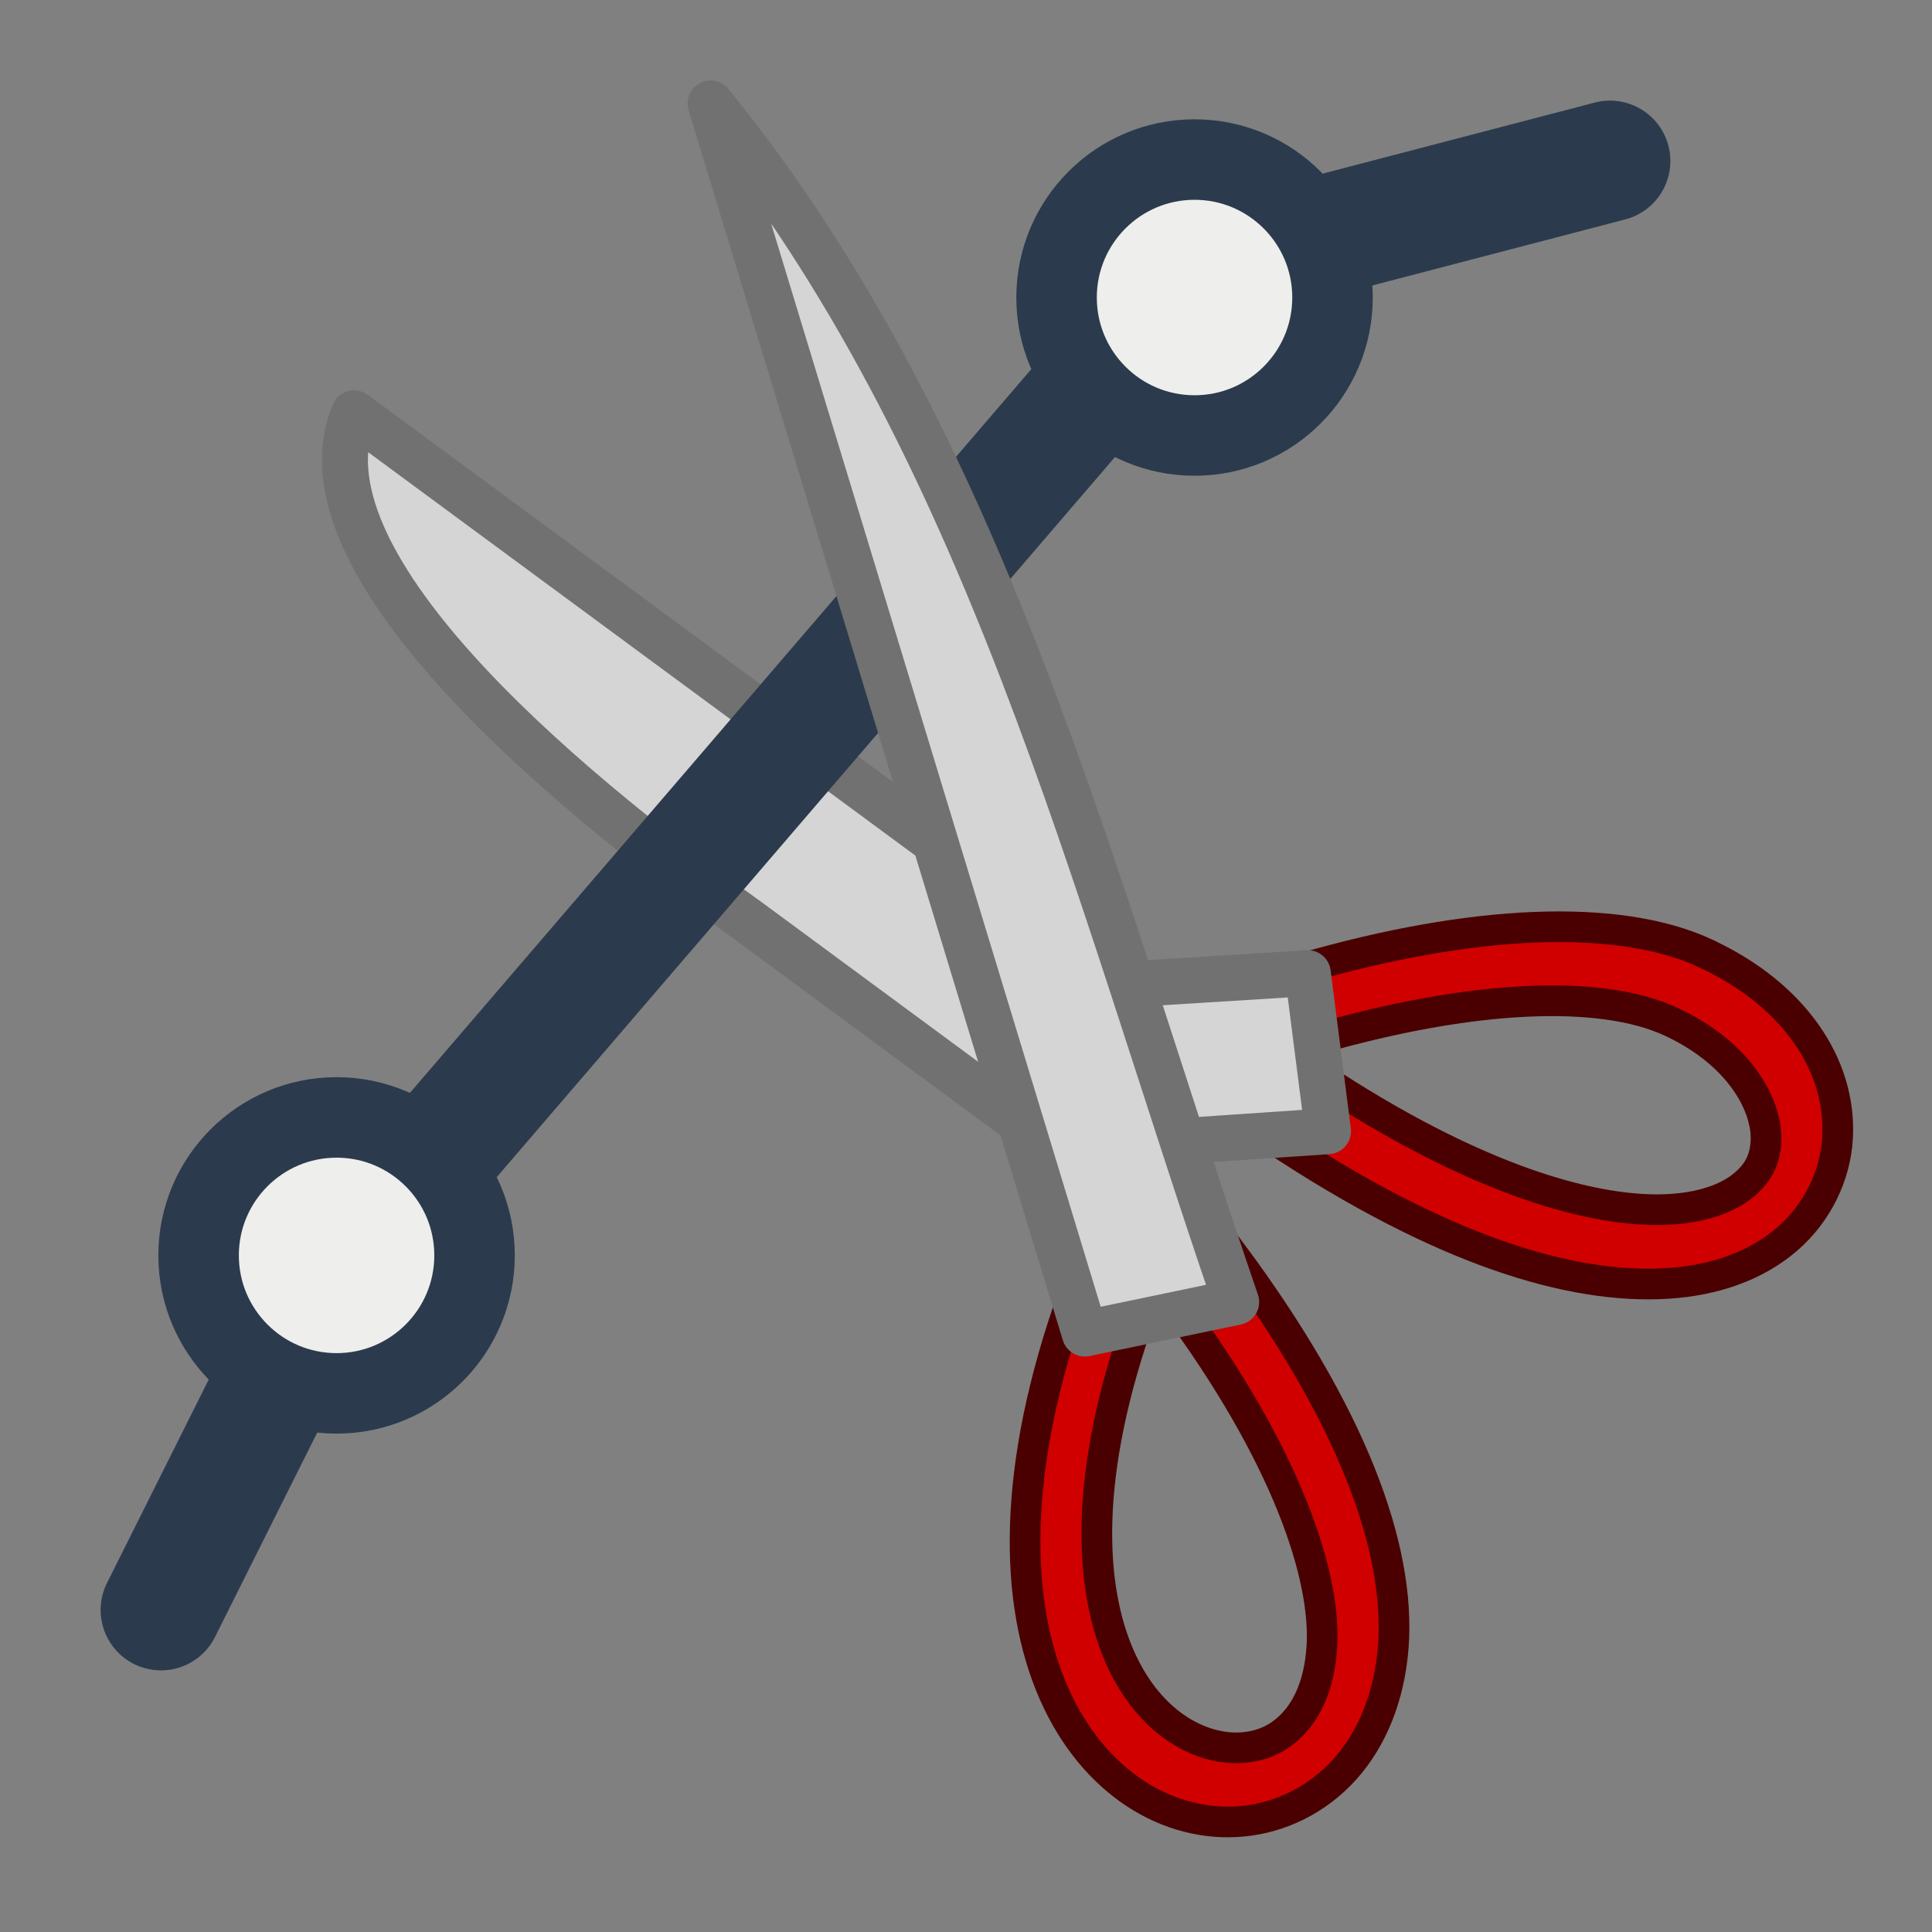 <svg height="24" viewBox="0 0 24 24" width="24" xmlns="http://www.w3.org/2000/svg"><rect x="0" y="0" width="24" height="24" fill="#808080" stroke="none"/><g fill-rule="evenodd"><path d="m21.19 11.844c-1.091-.506-2.903-.423-5.003.184l.153.886c1.943-.561 3.543-.628 4.417-.223.874.406 1.206 1.065 1.18 1.495-.013.215-.09.376-.262.524-.172.149-.466.283-.918.312-.904.058-2.399-.337-4.403-1.669l-.537.79c2.089 1.389 3.7 1.876 4.9 1.8.6-.038 1.107-.226 1.483-.55.376-.324.597-.787.626-1.245.057-.916-.544-1.796-1.635-2.302z" fill="#d00000" stroke="#4a0000" stroke-width=".381"/><path d="m16.246 12.089-2.224.139-9.623-7.094c-.764 1.808 2.469 4.566 4.899 6.307l3.849 2.838 3.35-.227z" fill="#d5d5d5" stroke="#717171" stroke-linejoin="round" stroke-width=".571"/><path d="m15.293 15.556-.726.608c1.431 1.923 1.918 3.442 1.852 4.319-.033.438-.171.725-.339.912-.168.187-.375.29-.627.313-.503.047-1.168-.273-1.544-1.129-.376-.856-.462-2.255.266-4.279l-.832-.238c-.789 2.192-.743 3.853-.253 4.969.49 1.116 1.427 1.681 2.35 1.593.461-.044.922-.263 1.265-.644.343-.382.556-.909.603-1.523.093-1.228-.515-2.887-2.014-4.902z" fill="#d00000" stroke="#4a0000" stroke-width=".381"/></g><path d="m20 2-5.131 1.34-5.917 6.892-4.952 5.768-2 4" fill="none" stroke="#2b3b4d" stroke-linecap="round" stroke-linejoin="round" stroke-width="1.5"/><path d="m13.476 16.566-4.649-15.281c3.441 4.236 4.737 9.666 6.529 14.889z" fill="#d5d5d5" fill-rule="evenodd" stroke="#717171" stroke-linejoin="round" stroke-width=".571"/><circle cx="14.839" cy="3.696" fill="#eeeeec" r="1.714" stroke="#2b3b4d" stroke-linecap="round"/><circle cx="4.181" cy="15.595" fill="#eeeeec" r="1.714" stroke="#2b3b4d" stroke-linecap="round"/></svg>